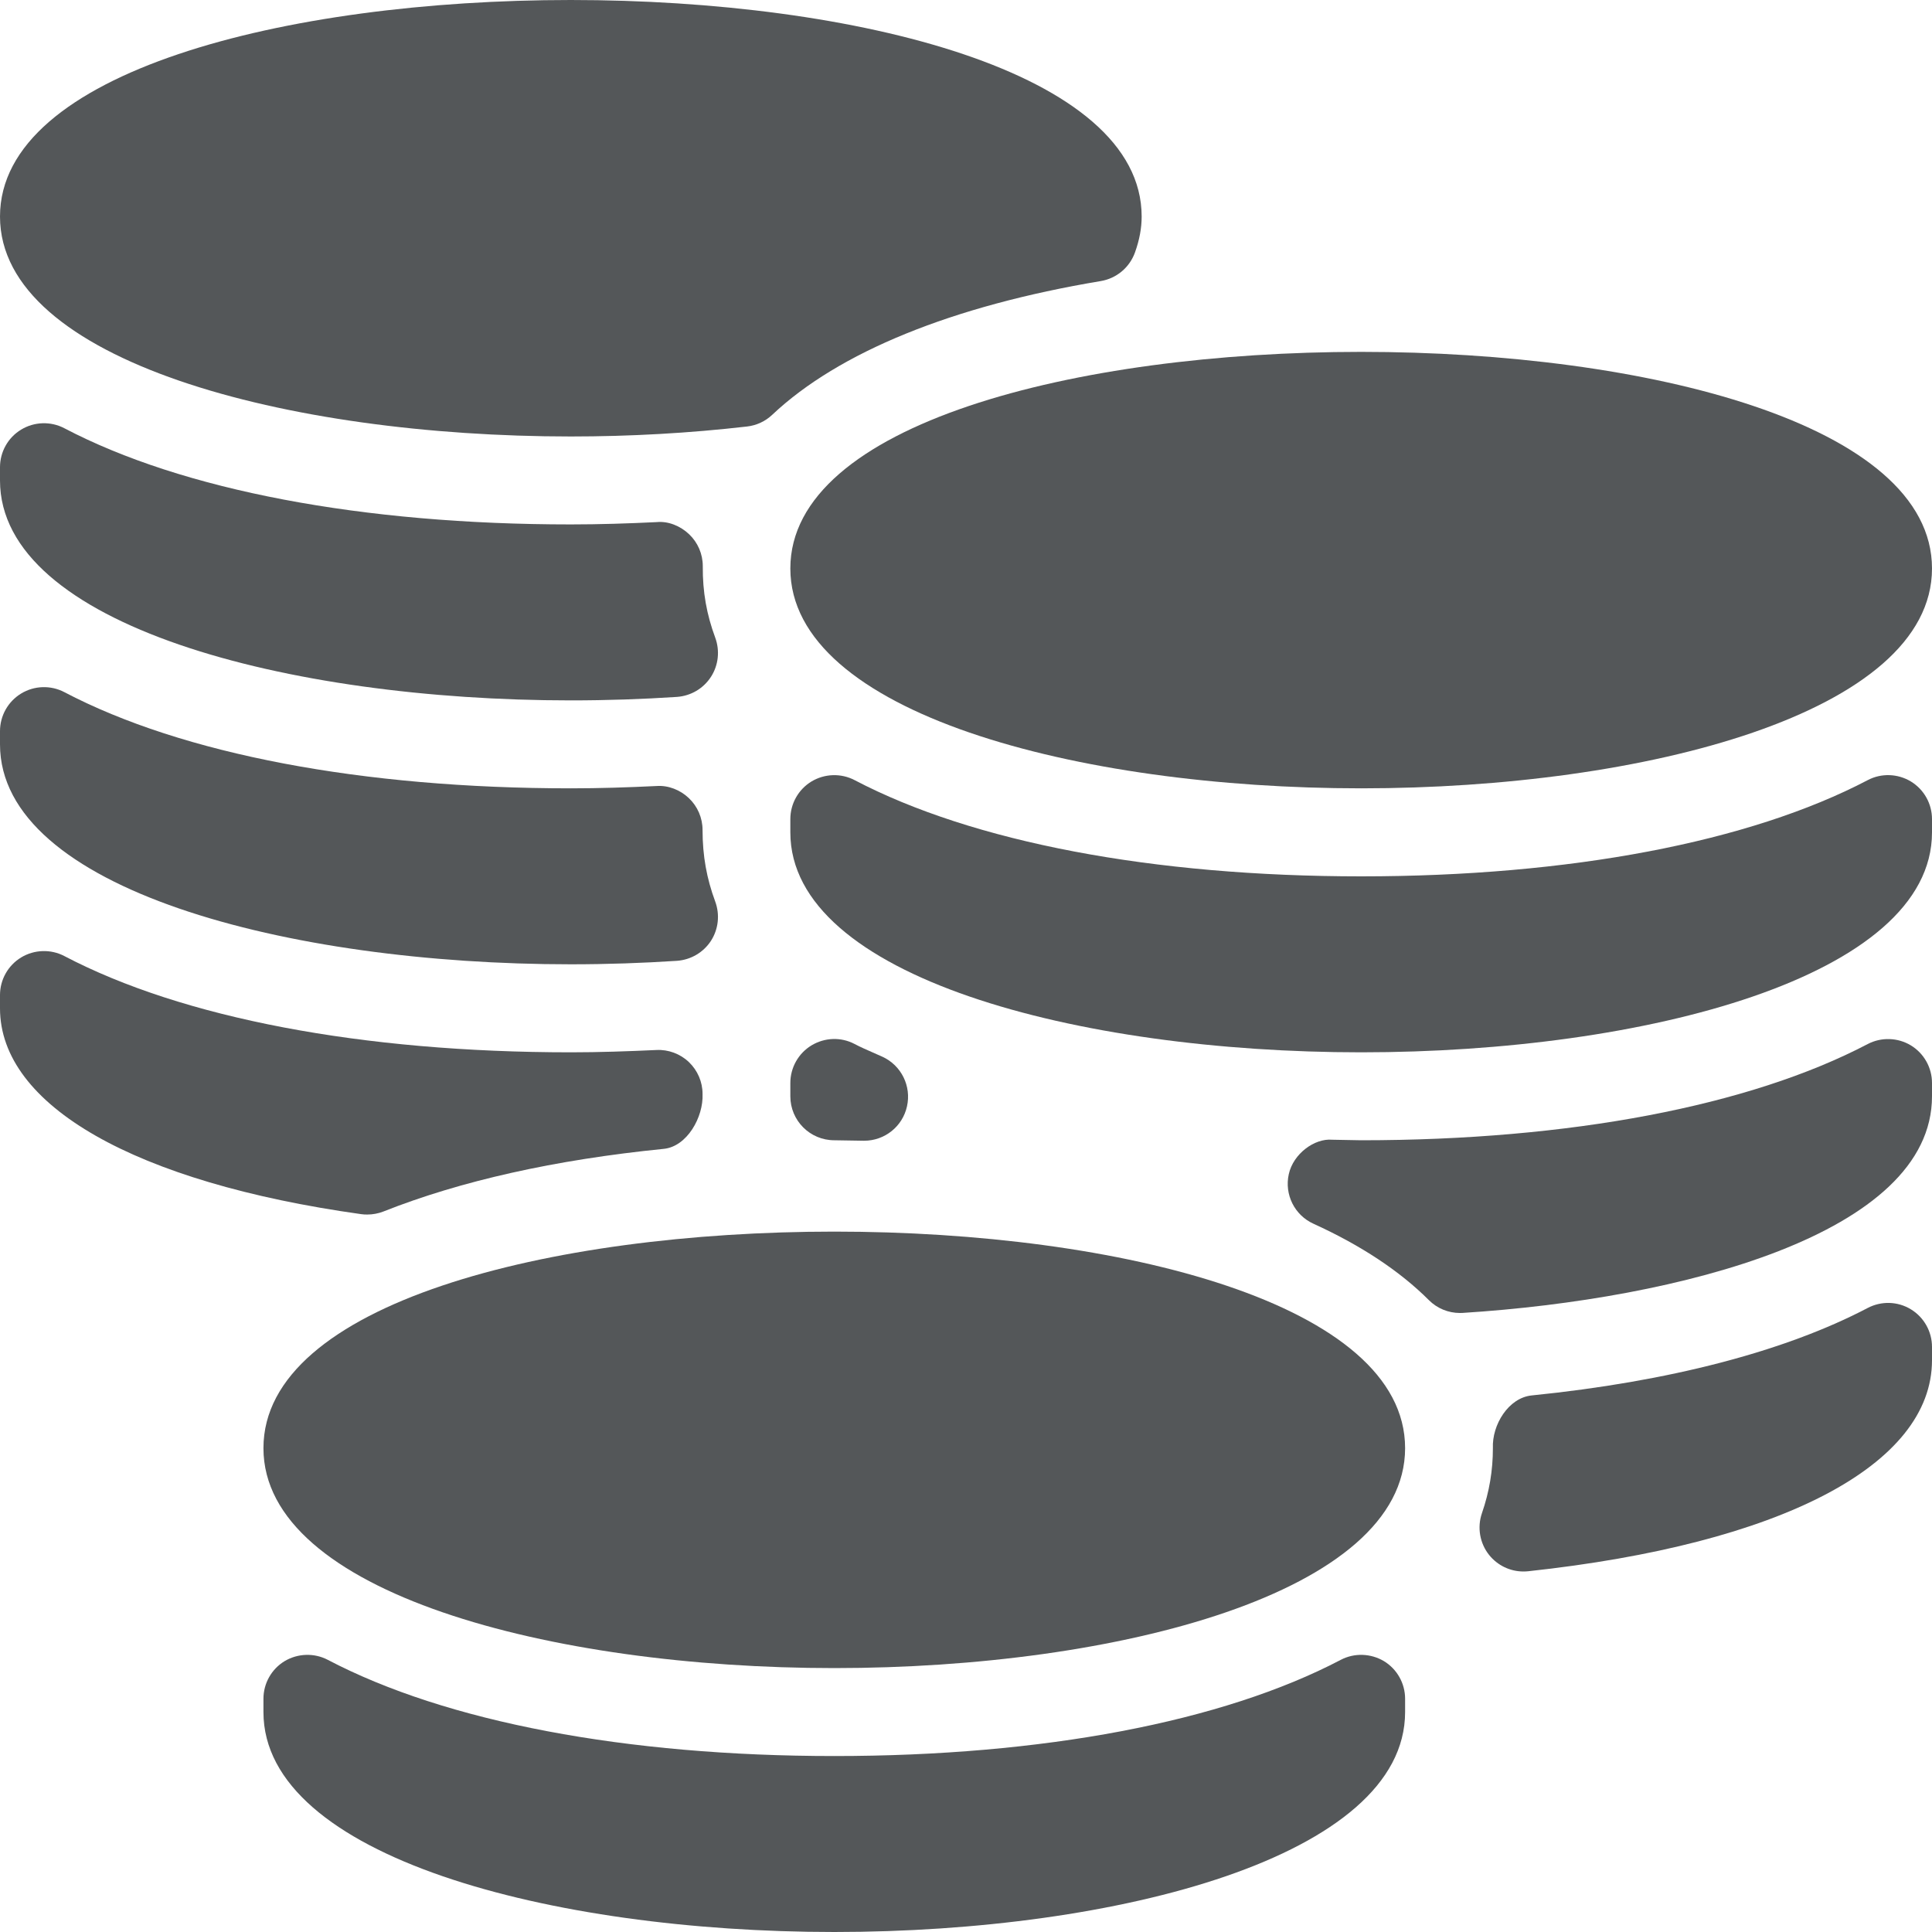 <svg width="25" height="25" viewBox="0 0 25 25" fill="none" xmlns="http://www.w3.org/2000/svg">
<path d="M10.227 7.356C10.227 9.224 13.943 10.201 17.614 10.201C21.284 10.201 25 9.224 25 7.356C25 3.619 10.227 3.619 10.227 7.356Z" fill="#545759"/>
<path d="M24.726 10.112C24.557 10.01 24.344 10.002 24.168 10.095C22.638 10.897 20.31 11.34 17.614 11.34C14.917 11.34 12.589 10.897 11.059 10.095C10.883 10.003 10.671 10.01 10.501 10.112C10.331 10.215 10.227 10.4 10.227 10.599V10.771C10.227 12.639 13.943 13.617 17.614 13.617C21.284 13.617 25 12.639 25 10.771V10.599C25 10.4 24.896 10.215 24.726 10.112Z" fill="#545759"/>
<path d="M3.409 18.739C3.409 20.607 7.125 21.585 10.796 21.585C14.466 21.585 18.182 20.607 18.182 18.739C18.182 15.003 3.409 15.003 3.409 18.739Z" fill="#545759"/>
<path d="M17.908 21.495C17.738 21.394 17.526 21.386 17.35 21.478C15.82 22.281 13.492 22.723 10.796 22.723C8.099 22.723 5.771 22.281 4.241 21.478C4.065 21.386 3.852 21.394 3.683 21.495C3.513 21.598 3.409 21.783 3.409 21.982V22.154C3.409 24.022 7.125 25 10.796 25C14.466 25 18.182 24.022 18.182 22.154V21.982C18.182 21.783 18.078 21.598 17.908 21.495Z" fill="#545759"/>
<path d="M7.386 5.648C8.154 5.648 8.921 5.605 9.667 5.519C9.789 5.505 9.903 5.452 9.992 5.368C10.853 4.556 12.323 3.958 14.244 3.637C14.447 3.603 14.616 3.462 14.686 3.268C14.745 3.104 14.773 2.951 14.773 2.802C14.773 -0.934 0 -0.934 0 2.802C0 4.67 3.716 5.648 7.386 5.648Z" fill="#545759"/>
<path d="M7.386 9.063C7.857 9.063 8.316 9.047 8.76 9.018C8.939 9.005 9.102 8.91 9.2 8.758C9.297 8.608 9.317 8.419 9.255 8.251C9.145 7.954 9.091 7.661 9.094 7.325C9.094 7.169 9.03 7.02 8.917 6.913C8.805 6.806 8.647 6.741 8.498 6.756C8.127 6.774 7.756 6.786 7.386 6.786C4.69 6.786 2.362 6.344 0.832 5.541C0.656 5.449 0.443 5.456 0.274 5.559C0.104 5.661 0 5.847 0 6.046V6.217C0 8.085 3.716 9.063 7.386 9.063Z" fill="#545759"/>
<path d="M7.386 12.478C7.857 12.478 8.316 12.462 8.76 12.433C8.939 12.42 9.102 12.325 9.2 12.174C9.297 12.023 9.317 11.835 9.255 11.666C9.145 11.369 9.091 11.076 9.091 10.74C9.091 10.584 9.027 10.435 8.914 10.328C8.802 10.221 8.647 10.16 8.496 10.171C8.125 10.189 7.755 10.201 7.386 10.201C4.69 10.201 2.362 9.759 0.832 8.956C0.656 8.864 0.443 8.871 0.274 8.974C0.104 9.077 0 9.262 0 9.461V9.632C0 11.501 3.716 12.478 7.386 12.478Z" fill="#545759"/>
<path d="M24.726 16.942C24.555 16.838 24.344 16.833 24.168 16.925C23.099 17.486 21.595 17.878 19.819 18.057C19.519 18.088 19.305 18.438 19.318 18.739C19.318 19.028 19.272 19.303 19.176 19.581C19.113 19.765 19.148 19.969 19.269 20.121C19.378 20.257 19.541 20.335 19.713 20.335C19.733 20.335 19.754 20.334 19.774 20.332C23.046 19.979 25 18.958 25 17.601V17.429C25 17.23 24.896 17.045 24.726 16.942Z" fill="#545759"/>
<path d="M10.796 14.755L11.172 14.761C11.176 14.761 11.179 14.761 11.182 14.761C11.447 14.761 11.678 14.578 11.736 14.318C11.796 14.055 11.663 13.786 11.418 13.674L11.296 13.62C11.215 13.584 11.133 13.549 11.058 13.509C10.881 13.416 10.671 13.425 10.501 13.527C10.331 13.63 10.227 13.815 10.227 14.014V14.186C10.227 14.5 10.481 14.755 10.796 14.755Z" fill="#545759"/>
<path d="M24.726 13.527C24.557 13.425 24.344 13.418 24.168 13.51C22.638 14.312 20.31 14.755 17.614 14.755L17.238 14.748C17.009 14.728 16.735 14.93 16.677 15.193C16.618 15.456 16.751 15.724 16.996 15.835C17.611 16.115 18.114 16.448 18.49 16.824C18.597 16.931 18.741 16.99 18.892 16.99C18.903 16.99 18.915 16.99 18.928 16.989C21.729 16.811 25 15.97 25 14.186V14.014C25 13.815 24.896 13.63 24.726 13.527Z" fill="#545759"/>
<path d="M4.752 15.716C4.823 15.716 4.894 15.703 4.961 15.677C5.962 15.28 7.183 15.007 8.59 14.866C8.889 14.836 9.104 14.457 9.091 14.155C9.091 14 9.027 13.851 8.914 13.743C8.802 13.636 8.647 13.579 8.495 13.587C8.125 13.604 7.755 13.617 7.386 13.617C4.69 13.617 2.362 13.174 0.832 12.371C0.656 12.279 0.443 12.287 0.274 12.389C0.104 12.492 0 12.677 0 12.876V13.047C0 14.305 1.747 15.301 4.673 15.711C4.699 15.715 4.726 15.716 4.752 15.716Z" fill="#545759"/>
</svg>

